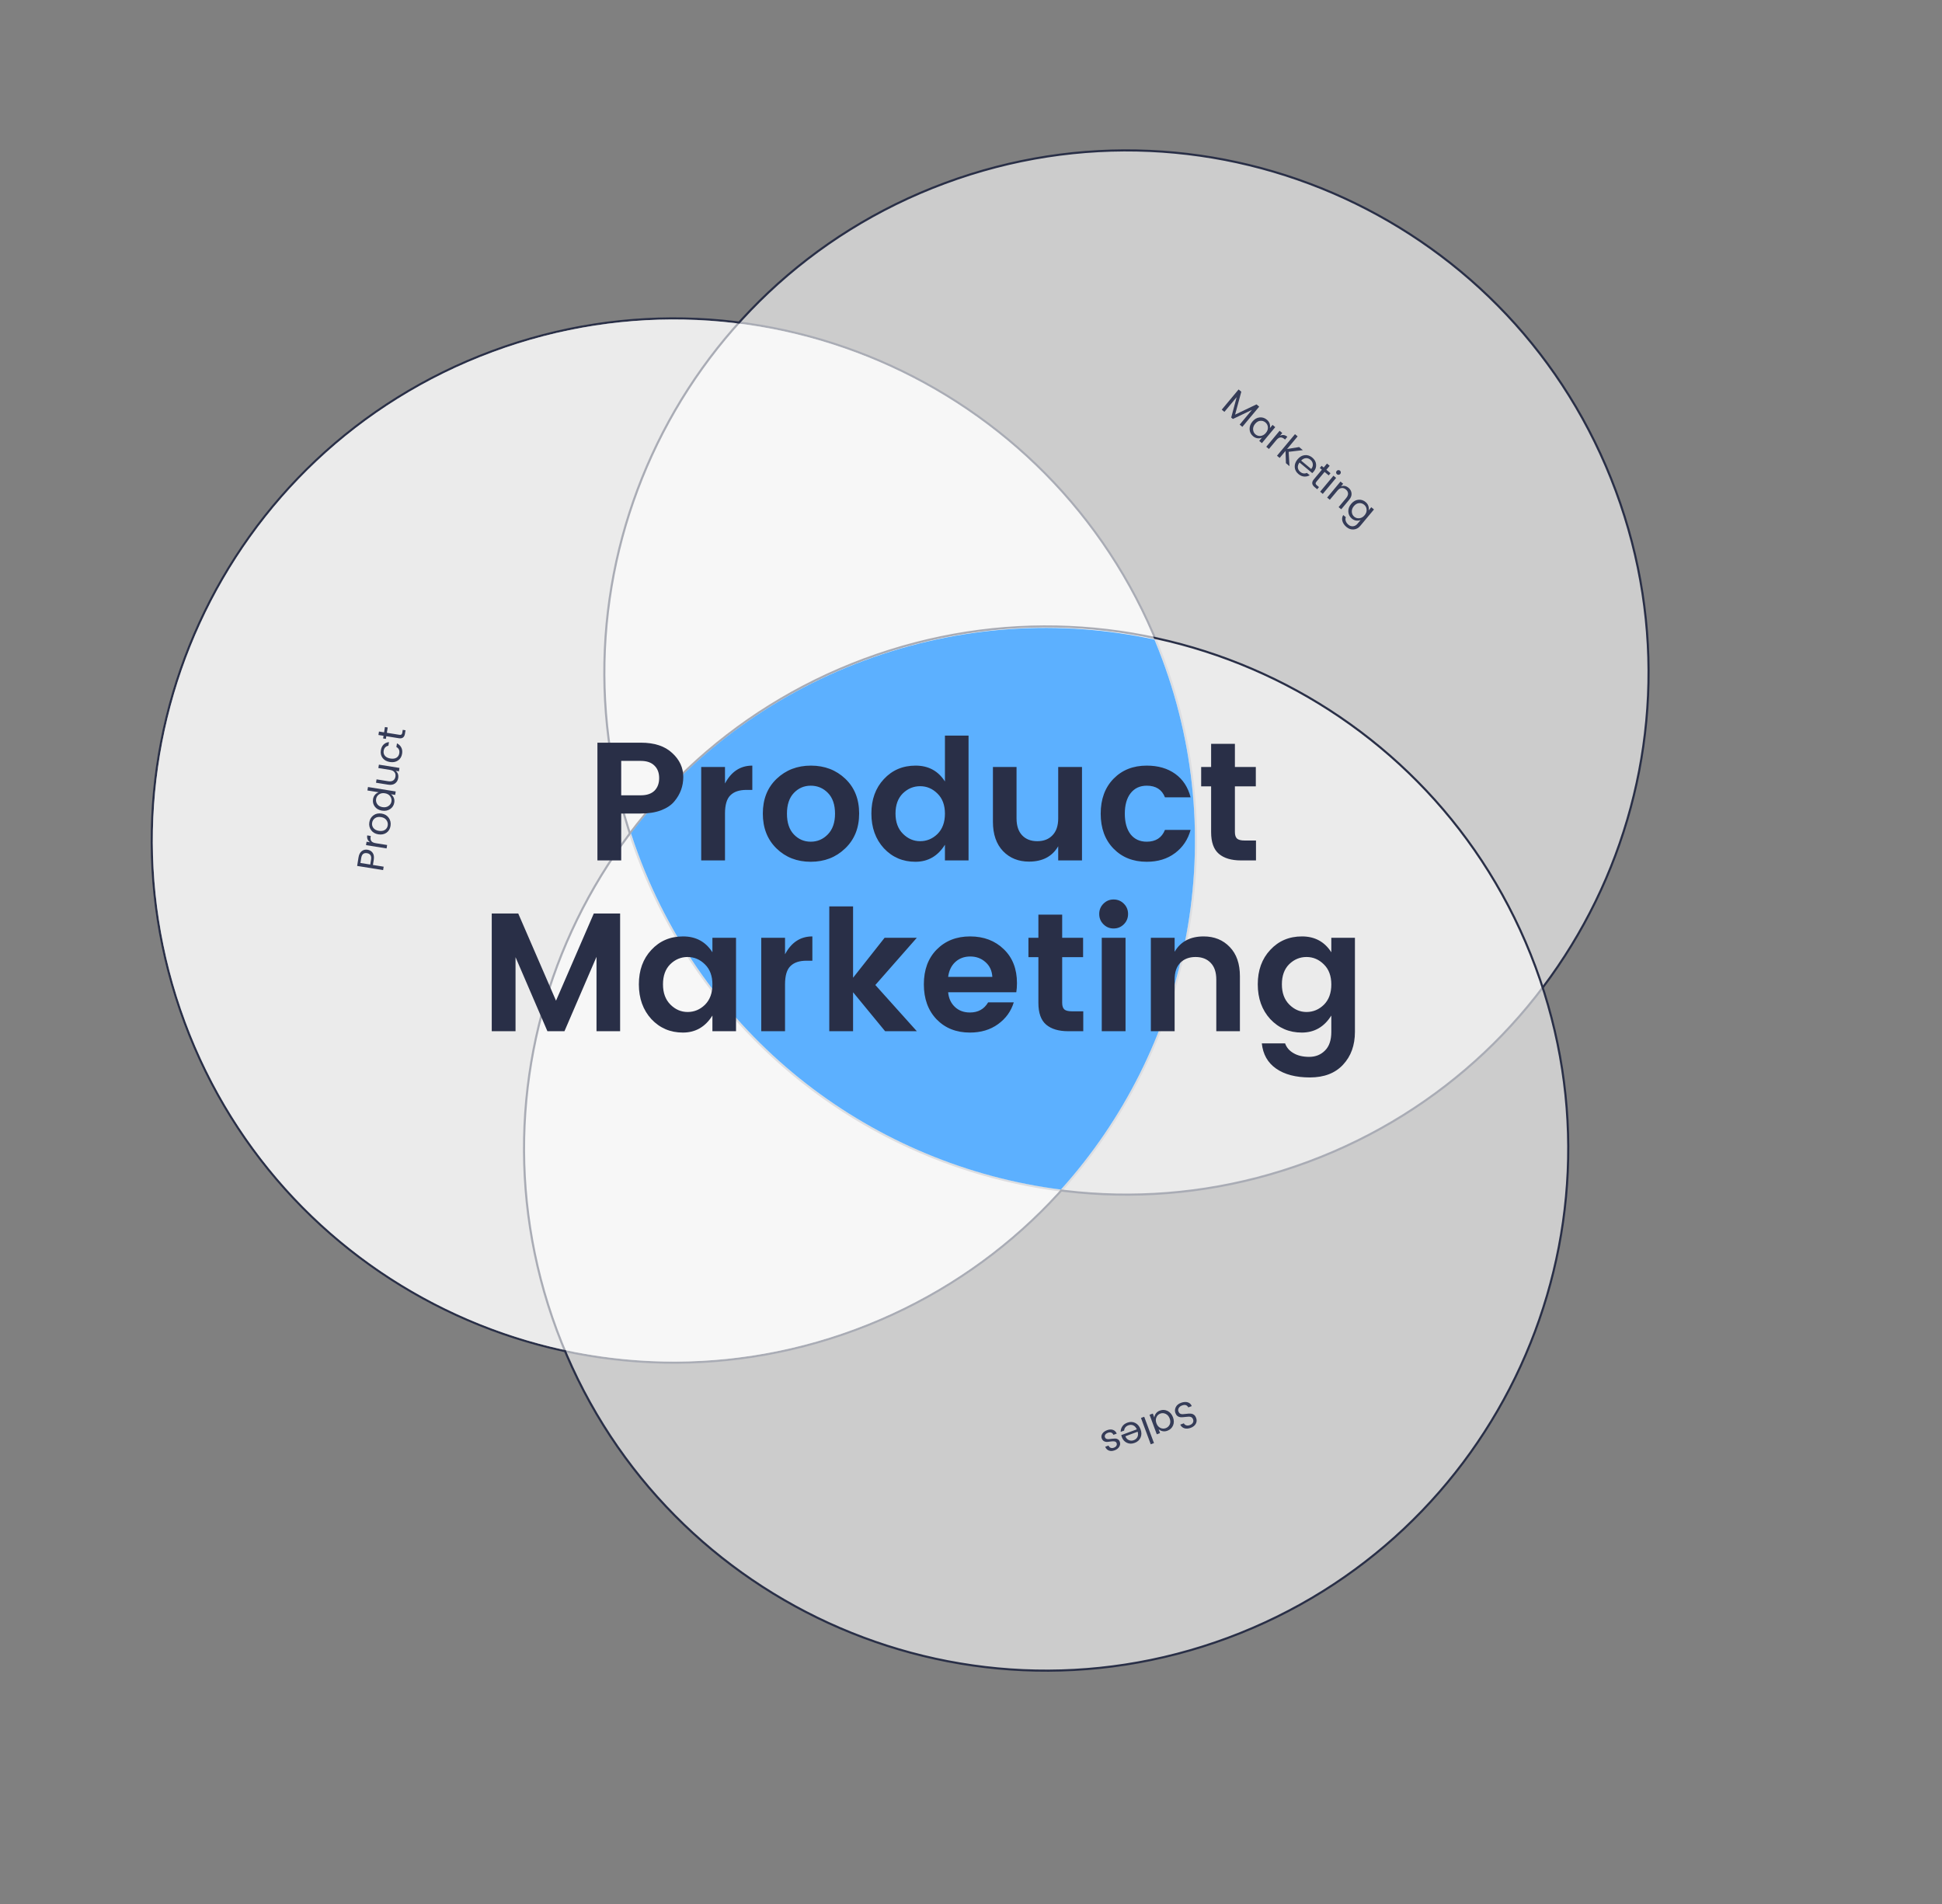 <svg width="921" height="903" viewBox="0 0 921 903" fill="none" xmlns="http://www.w3.org/2000/svg">
<rect x="0" y="0" width="921" height="903" fill="#808080" stroke="none"/>
<path d="M405.725 630.689C533.896 583.111 599.23 440.639 551.653 312.468C504.076 184.296 361.603 118.962 233.432 166.539C105.261 214.117 39.926 356.589 87.504 484.76C135.081 612.932 277.554 678.266 405.725 630.689Z" fill="white" fill-opacity="0.6" stroke="#292F47"/>
<path d="M620.371 551.011C748.543 503.433 813.877 360.961 766.3 232.79C718.722 104.618 576.25 39.284 448.078 86.861C319.907 134.439 254.573 276.911 302.15 405.082C349.728 533.254 492.2 598.588 620.371 551.011Z" fill="white" fill-opacity="0.6" stroke="#292F47"/>
<path d="M582.282 776.757C710.453 729.18 775.787 586.707 728.21 458.536C680.632 330.365 538.16 265.03 409.989 312.608C281.817 360.185 216.483 502.657 264.06 630.829C311.638 759 454.11 824.334 582.282 776.757Z" fill="white" fill-opacity="0.6" stroke="#292F47"/>
<path d="M405.551 630.22C533.463 582.739 598.666 440.554 551.184 312.642C503.703 184.729 361.518 119.527 233.606 167.008C105.694 214.489 40.491 356.674 87.972 484.586C118.583 567.051 188.555 623.451 268.689 640.396C312.852 649.735 360.103 647.09 405.551 630.22Z" fill="white" fill-opacity="0.6"/>
<path d="M547.49 303.276C503.099 293.737 455.555 296.312 409.834 313.283C364.252 330.203 326.634 359.15 299.24 395.19C300.303 398.463 301.438 401.727 302.647 404.983C335.751 494.165 414.892 552.863 503.134 564.141C562.644 498.017 584.316 401.897 551.211 312.715C550.029 309.53 548.788 306.383 547.49 303.276Z" fill="#5CB0FF"/>
<path d="M319.811 380.044C318.371 381.804 316.264 383.218 313.491 384.284C310.771 385.298 307.571 385.804 303.891 385.804H294.611V408.044H283.331V352.204H303.891C310.344 352.204 315.304 353.831 318.771 357.084C322.291 360.284 324.051 364.071 324.051 368.444C324.051 372.818 322.637 376.684 319.811 380.044ZM294.611 377.164H303.891C306.717 377.164 308.877 376.444 310.371 375.004C311.864 373.511 312.611 371.511 312.611 369.004C312.611 366.498 311.864 364.524 310.371 363.084C308.877 361.591 306.717 360.844 303.891 360.844H294.611V377.164ZM343.829 363.724V371.564C346.816 365.911 351.136 363.084 356.789 363.084V374.604H353.989C350.629 374.604 348.096 375.458 346.389 377.164C344.683 378.818 343.829 381.698 343.829 385.804V408.044H332.549V363.724H343.829ZM384.495 399.164C387.642 399.164 390.335 398.018 392.575 395.724C394.868 393.378 396.015 390.098 396.015 385.884C396.015 381.618 394.895 378.338 392.655 376.044C390.415 373.751 387.695 372.604 384.495 372.604C381.348 372.604 378.682 373.751 376.495 376.044C374.308 378.338 373.215 381.618 373.215 385.884C373.215 390.151 374.308 393.431 376.495 395.724C378.682 398.018 381.348 399.164 384.495 399.164ZM368.255 402.364C363.935 398.151 361.775 392.631 361.775 385.804C361.775 378.978 363.962 373.484 368.335 369.324C372.708 365.164 378.122 363.084 384.575 363.084C391.082 363.084 396.522 365.164 400.895 369.324C405.268 373.484 407.455 378.978 407.455 385.804C407.455 392.631 405.242 398.151 400.815 402.364C396.442 406.578 391.002 408.684 384.495 408.684C377.988 408.684 372.575 406.578 368.255 402.364ZM444.618 395.484C446.964 393.138 448.138 389.938 448.138 385.884C448.138 381.831 446.964 378.658 444.618 376.364C442.271 374.018 439.524 372.844 436.378 372.844C433.231 372.844 430.484 373.991 428.138 376.284C425.844 378.578 424.698 381.751 424.698 385.804C424.698 389.858 425.871 393.058 428.218 395.404C430.564 397.751 433.284 398.924 436.378 398.924C439.524 398.924 442.271 397.778 444.618 395.484ZM419.178 402.284C415.231 397.964 413.258 392.471 413.258 385.804C413.258 379.138 415.231 373.698 419.178 369.484C423.124 365.218 428.138 363.084 434.218 363.084C440.298 363.084 444.938 365.591 448.138 370.604V348.844H459.338V408.044H448.138V400.604C444.778 405.991 440.111 408.684 434.138 408.684C428.164 408.684 423.178 406.551 419.178 402.284ZM501.859 363.724H513.139V408.044H501.859V401.324C499.033 406.178 494.419 408.604 488.019 408.604C483.006 408.604 478.899 406.951 475.699 403.644C472.499 400.284 470.899 395.644 470.899 389.724V363.724H482.099V388.124C482.099 391.591 482.979 394.258 484.739 396.124C486.499 397.991 488.899 398.924 491.939 398.924C494.979 398.924 497.379 397.991 499.139 396.124C500.953 394.258 501.859 391.591 501.859 388.124V363.724ZM528.088 402.444C524.034 398.284 522.008 392.764 522.008 385.884C522.008 379.004 524.034 373.484 528.088 369.324C532.141 365.164 537.394 363.084 543.848 363.084C549.234 363.084 553.741 364.391 557.368 367.004C560.994 369.618 563.421 373.324 564.648 378.124H552.488C551.048 374.444 548.168 372.604 543.848 372.604C540.594 372.604 538.034 373.804 536.168 376.204C534.354 378.551 533.448 381.778 533.448 385.884C533.448 389.991 534.354 393.244 536.168 395.644C538.034 397.991 540.594 399.164 543.848 399.164C548.114 399.164 550.994 397.298 552.488 393.564H564.648C563.368 398.204 560.888 401.884 557.208 404.604C553.581 407.324 549.128 408.684 543.848 408.684C537.394 408.684 532.141 406.604 528.088 402.444ZM590.296 398.604H595.656V408.044H588.536C584.003 408.044 580.51 407.004 578.056 404.924C575.603 402.844 574.376 399.404 574.376 394.604V372.924H569.656V363.724H574.376V352.764H585.656V363.724H595.576V372.924H585.656V394.604C585.656 396.044 586.003 397.084 586.696 397.724C587.39 398.311 588.59 398.604 590.296 398.604ZM294.094 433.204V489.044H282.894V453.764L267.694 489.044H259.614L244.494 453.924V489.044H233.214V433.204H245.774L263.694 474.564L281.614 433.204H294.094ZM334.344 476.484C336.691 474.138 337.864 470.938 337.864 466.884C337.864 462.831 336.691 459.658 334.344 457.364C331.997 455.018 329.251 453.844 326.104 453.844C322.957 453.844 320.211 454.991 317.864 457.284C315.571 459.578 314.424 462.751 314.424 466.804C314.424 470.858 315.597 474.058 317.944 476.404C320.291 478.751 323.011 479.924 326.104 479.924C329.251 479.924 331.997 478.778 334.344 476.484ZM308.904 483.284C304.957 478.964 302.984 473.471 302.984 466.804C302.984 460.138 304.957 454.698 308.904 450.484C312.851 446.218 317.864 444.084 323.944 444.084C330.024 444.084 334.664 446.591 337.864 451.604V444.724H349.064V489.044H337.864V481.604C334.504 486.991 329.837 489.684 323.864 489.684C317.891 489.684 312.904 487.551 308.904 483.284ZM372.306 444.724V452.564C375.293 446.911 379.613 444.084 385.266 444.084V455.604H382.466C379.106 455.604 376.573 456.458 374.866 458.164C373.159 459.818 372.306 462.698 372.306 466.804V489.044H361.026V444.724H372.306ZM404.572 489.044H393.292V429.844H404.572V463.684L419.532 444.724H434.812L415.132 467.124L434.812 489.044H419.772L404.572 470.564V489.044ZM459.98 489.684C453.527 489.684 448.274 487.604 444.22 483.444C440.167 479.231 438.14 473.684 438.14 466.804C438.14 459.924 440.167 454.431 444.22 450.324C448.327 446.164 453.607 444.084 460.06 444.084C466.567 444.084 471.9 446.111 476.06 450.164C480.22 454.164 482.3 459.524 482.3 466.244C482.3 467.791 482.194 469.231 481.98 470.564H449.66C449.927 473.444 450.994 475.764 452.86 477.524C454.727 479.284 457.1 480.164 459.98 480.164C463.874 480.164 466.754 478.564 468.62 475.364H480.78C479.5 479.578 477.02 483.018 473.34 485.684C469.66 488.351 465.207 489.684 459.98 489.684ZM470.62 463.284C470.46 460.351 469.367 458.004 467.34 456.244C465.367 454.484 462.967 453.604 460.14 453.604C457.314 453.604 454.94 454.484 453.02 456.244C451.154 458.004 450.034 460.351 449.66 463.284H470.62ZM508.382 479.604H513.742V489.044H506.622C502.089 489.044 498.596 488.004 496.142 485.924C493.689 483.844 492.462 480.404 492.462 475.604V453.924H487.742V444.724H492.462V433.764H503.742V444.724H513.662V453.924H503.742V475.604C503.742 477.044 504.089 478.084 504.782 478.724C505.476 479.311 506.676 479.604 508.382 479.604ZM534.99 433.444C534.99 435.364 534.324 436.991 532.99 438.324C531.657 439.658 530.03 440.324 528.11 440.324C526.244 440.324 524.644 439.658 523.31 438.324C521.977 436.991 521.31 435.364 521.31 433.444C521.31 431.524 521.977 429.898 523.31 428.564C524.644 427.231 526.244 426.564 528.11 426.564C530.03 426.564 531.657 427.231 532.99 428.564C534.324 429.898 534.99 431.524 534.99 433.444ZM522.51 489.044V444.724H533.79V489.044H522.51ZM557.072 444.724V451.364C559.898 446.511 564.485 444.084 570.832 444.084C575.898 444.084 580.032 445.764 583.232 449.124C586.432 452.431 588.032 457.044 588.032 462.964V489.044H576.832V464.564C576.832 461.098 575.952 458.458 574.192 456.644C572.432 454.778 570.032 453.844 566.992 453.844C563.952 453.844 561.525 454.778 559.712 456.644C557.952 458.458 557.072 461.098 557.072 464.564V489.044H545.792V444.724H557.072ZM602.42 483.284C598.473 478.964 596.5 473.471 596.5 466.804C596.5 460.138 598.473 454.698 602.42 450.484C606.366 446.218 611.38 444.084 617.46 444.084C623.54 444.084 628.18 446.591 631.38 451.604V444.724H642.58V489.364C642.58 495.711 640.713 500.884 636.98 504.884C633.246 508.938 627.993 510.964 621.22 510.964C614.5 510.964 609.14 509.551 605.14 506.724C601.193 503.951 598.953 499.978 598.42 494.804H609.46C610.153 496.778 611.486 498.324 613.46 499.444C615.433 500.618 617.913 501.204 620.9 501.204C623.886 501.204 626.366 500.218 628.34 498.244C630.366 496.271 631.38 493.311 631.38 489.364V481.604C628.02 486.991 623.353 489.684 617.38 489.684C611.406 489.684 606.42 487.551 602.42 483.284ZM627.86 476.484C630.206 474.138 631.38 470.938 631.38 466.884C631.38 462.831 630.206 459.658 627.86 457.364C625.513 455.018 622.766 453.844 619.62 453.844C616.473 453.844 613.726 454.991 611.38 457.284C609.086 459.578 607.94 462.751 607.94 466.804C607.94 470.858 609.113 474.058 611.46 476.404C613.806 478.751 616.526 479.924 619.62 479.924C622.766 479.924 625.513 478.778 627.86 476.484Z" fill="#292F47"/>
<path d="M170.017 406.658C170.239 405.272 170.746 404.271 171.537 403.657C172.33 403.03 173.254 402.802 174.308 402.971C175.363 403.14 176.177 403.635 176.75 404.456C177.314 405.263 177.48 406.384 177.251 407.817L176.869 410.199L181.952 411.013L181.693 412.631L169.376 410.657L170.017 406.658ZM175.589 409.994L175.971 407.612C176.113 406.724 176.017 406.034 175.683 405.543C175.338 405.038 174.799 404.726 174.064 404.609C172.512 404.36 171.595 405.112 171.314 406.866L170.933 409.248L175.589 409.994ZM173.841 399.175L175.494 399.44C174.379 398.665 173.933 397.579 174.157 396.181L175.845 396.451L175.777 396.878C175.644 397.707 175.762 398.377 176.13 398.885C176.488 399.38 177.2 399.713 178.267 399.884L183.599 400.738L183.34 402.356L173.582 400.792L173.841 399.175ZM183.881 391.465C184.028 390.553 183.828 389.713 183.283 388.945C182.727 388.163 181.869 387.679 180.708 387.493C179.547 387.307 178.589 387.482 177.835 388.017C177.081 388.552 176.629 389.282 176.481 390.207C176.335 391.119 176.539 391.935 177.091 392.656C177.644 393.376 178.507 393.831 179.68 394.019C180.842 394.205 181.796 394.054 182.542 393.566C183.289 393.078 183.735 392.378 183.881 391.465ZM183.273 394.922C182.206 395.663 180.92 395.913 179.416 395.672C177.911 395.43 176.771 394.768 175.997 393.684C175.211 392.598 174.931 391.35 175.157 389.94C175.383 388.53 176.039 387.432 177.125 386.645C178.199 385.858 179.489 385.584 180.993 385.825C182.486 386.064 183.622 386.751 184.401 387.884C185.169 389.004 185.44 390.269 185.214 391.679C184.988 393.089 184.341 394.17 183.273 394.922ZM185.028 377.597C184.469 376.839 183.638 376.372 182.536 376.195C181.435 376.018 180.5 376.203 179.732 376.748C178.966 377.282 178.509 378.005 178.363 378.917C178.219 379.818 178.414 380.645 178.95 381.399C179.487 382.141 180.307 382.601 181.409 382.778C182.511 382.954 183.458 382.772 184.249 382.23C185.041 381.688 185.509 380.967 185.653 380.067C185.797 379.166 185.589 378.343 185.028 377.597ZM186.991 380.591C186.778 381.918 186.127 382.95 185.037 383.687C183.934 384.422 182.643 384.671 181.162 384.433C179.669 384.194 178.536 383.563 177.764 382.54C176.983 381.503 176.699 380.315 176.914 378.976C177.046 378.147 177.358 377.456 177.848 376.902C178.339 376.337 178.925 375.944 179.604 375.725L174.254 374.868L174.516 373.233L187.668 375.34L187.406 376.975L185.416 376.656C186.004 377.079 186.45 377.636 186.752 378.329C187.044 379.008 187.124 379.762 186.991 380.591ZM179.44 364.234L179.699 362.616L189.457 364.18L189.197 365.797L187.633 365.547C188.678 366.383 189.083 367.535 188.848 369.004C188.675 370.083 188.175 370.926 187.348 371.535C186.51 372.142 185.433 372.34 184.118 372.129L178.324 371.201L178.58 369.601L184.107 370.487C185.079 370.643 185.863 370.525 186.461 370.135C187.048 369.731 187.408 369.114 187.541 368.285C187.674 367.455 187.524 366.763 187.09 366.207C186.647 365.638 185.939 365.275 184.967 365.12L179.44 364.234ZM190.699 357.453C190.475 358.851 189.83 359.915 188.765 360.643C187.701 361.372 186.416 361.616 184.911 361.375C183.395 361.132 182.244 360.498 181.461 359.473C180.677 358.448 180.397 357.236 180.621 355.838C180.809 354.665 181.234 353.755 181.897 353.108C182.562 352.449 183.421 352.052 184.476 351.917L184.197 353.659C183.598 353.757 183.101 354.012 182.707 354.422C182.313 354.833 182.062 355.376 181.954 356.052C181.806 356.976 182.012 357.775 182.573 358.448C183.123 359.107 183.991 359.532 185.176 359.722C186.349 359.91 187.306 359.778 188.047 359.325C188.778 358.859 189.217 358.164 189.366 357.239C189.588 355.853 189.127 354.862 187.983 354.265L188.262 352.523C189.174 352.973 189.854 353.623 190.301 354.473C190.75 355.31 190.883 356.304 190.699 357.453ZM190.789 347.448L191.002 346.115L192.317 346.326L192.055 347.961C191.784 349.656 190.813 350.369 189.142 350.101L183.206 349.15L183.004 350.412L181.688 350.201L181.891 348.939L179.473 348.552L179.735 346.917L182.153 347.304L182.557 344.78L183.872 344.991L183.468 347.515L189.404 348.466C189.843 348.536 190.165 348.497 190.371 348.348C190.577 348.198 190.716 347.899 190.789 347.448Z" fill="#353C58"/>
<path d="M597.179 192.845L589.191 202.425L587.919 201.365L593.74 194.384L584.712 198.691L583.896 198.01L586.496 188.343L580.675 195.325L579.417 194.276L587.405 184.695L588.691 185.767L585.752 196.628L595.894 191.773L597.179 192.845ZM597.868 206.731C598.805 206.638 599.631 206.162 600.346 205.305C601.06 204.448 601.379 203.55 601.303 202.612C601.236 201.68 600.847 200.919 600.137 200.327C599.437 199.743 598.626 199.489 597.704 199.564C596.791 199.646 595.978 200.116 595.263 200.973C594.548 201.83 594.221 202.738 594.283 203.695C594.344 204.652 594.725 205.423 595.425 206.007C596.125 206.591 596.94 206.832 597.868 206.731ZM594.291 206.889C593.259 206.028 592.704 204.941 592.628 203.628C592.559 202.305 593.005 201.067 593.966 199.915C594.934 198.754 596.055 198.103 597.329 197.962C598.619 197.819 599.785 198.182 600.827 199.051C601.472 199.589 601.907 200.209 602.133 200.913C602.368 201.625 602.406 202.328 602.248 203.024L603.516 201.504L604.788 202.564L598.459 210.154L597.187 209.093L598.478 207.545C597.814 207.835 597.108 207.933 596.358 207.839C595.625 207.744 594.936 207.427 594.291 206.889ZM608.118 205.341L607.046 206.627C608.282 206.064 609.443 206.235 610.531 207.142L609.435 208.455L609.104 208.179C608.459 207.641 607.823 207.4 607.198 207.457C606.59 207.512 605.939 207.954 605.248 208.784L601.79 212.931L600.532 211.882L606.86 204.292L608.118 205.341ZM606.879 217.175L605.621 216.126L614.152 205.896L615.41 206.945L610.407 212.945L616.111 212.006L617.881 213.482L611.153 214.27L611.552 221.071L609.851 219.653L609.657 213.843L606.879 217.175ZM615.785 224.812C614.697 223.905 614.112 222.808 614.03 221.52C613.947 220.233 614.398 218.999 615.381 217.819C616.365 216.64 617.498 215.983 618.781 215.85C620.072 215.708 621.266 216.094 622.362 217.008C623.468 217.93 624.069 219.009 624.164 220.244C624.275 221.478 623.893 222.62 623.017 223.671C622.794 223.938 622.568 224.172 622.339 224.371L616.298 219.334C615.705 220.12 615.44 220.915 615.505 221.719C615.586 222.521 615.967 223.206 616.649 223.775C617.165 224.205 617.695 224.451 618.237 224.513C618.789 224.582 619.305 224.497 619.786 224.258L621.141 225.387C620.348 225.851 619.476 226.054 618.525 225.995C617.583 225.944 616.67 225.55 615.785 224.812ZM621.842 222.41C622.44 221.674 622.694 220.901 622.603 220.092C622.521 219.273 622.143 218.583 621.47 218.022C620.807 217.469 620.073 217.224 619.269 217.288C618.474 217.343 617.741 217.725 617.073 218.433L621.842 222.41ZM624.502 230.135L625.538 231L624.685 232.023L623.414 230.962C622.096 229.863 621.978 228.664 623.062 227.365L626.912 222.747L625.931 221.929L626.784 220.906L627.765 221.724L629.333 219.844L630.605 220.905L629.037 222.785L631 224.422L630.147 225.445L628.184 223.808L624.334 228.425C624.05 228.766 623.919 229.063 623.942 229.317C623.965 229.57 624.151 229.843 624.502 230.135ZM634.869 225.163C634.565 225.191 634.293 225.105 634.053 224.905C633.814 224.705 633.68 224.453 633.653 224.149C633.634 223.852 633.725 223.584 633.925 223.345C634.125 223.105 634.377 222.972 634.681 222.944C634.985 222.916 635.252 222.999 635.483 223.191C635.722 223.391 635.856 223.643 635.884 223.947C635.911 224.251 635.825 224.523 635.625 224.763C635.425 225.002 635.173 225.136 634.869 225.163ZM626.074 233.181L632.403 225.591L633.661 226.64L627.332 234.23L626.074 233.181ZM636.996 229.421L635.97 230.651C637.239 230.178 638.44 230.415 639.574 231.36C640.413 232.059 640.879 232.924 640.972 233.955C641.073 234.977 640.693 236.004 639.833 237.036L636.086 241.529L634.842 240.492L638.416 236.206C639.053 235.441 639.353 234.707 639.315 234.003C639.277 233.3 638.931 232.675 638.276 232.129C637.631 231.591 636.954 231.363 636.246 231.444C635.547 231.533 634.878 231.96 634.241 232.725L630.667 237.011L629.409 235.962L635.738 228.372L636.996 229.421ZM641.11 245.93C640.078 245.069 639.524 243.982 639.447 242.668C639.379 241.345 639.825 240.108 640.785 238.956C641.754 237.794 642.875 237.143 644.148 237.002C645.439 236.86 646.605 237.223 647.646 238.091C648.292 238.629 648.727 239.25 648.953 239.954C649.188 240.665 649.226 241.369 649.067 242.065L650.335 240.544L651.607 241.605L645.117 249.388C644.249 250.429 643.205 250.997 641.987 251.09C640.761 251.193 639.632 250.814 638.599 249.953C637.567 249.092 636.91 248.138 636.627 247.09C636.354 246.05 636.494 245.104 637.048 244.253L638.278 245.279C638.037 245.812 638.018 246.406 638.222 247.06C638.426 247.715 638.856 248.315 639.51 248.861C640.164 249.406 640.889 249.643 641.683 249.571C642.479 249.516 643.2 249.102 643.845 248.327L645.298 246.585C644.634 246.876 643.927 246.974 643.177 246.88C642.444 246.784 641.755 246.468 641.11 245.93ZM644.687 245.772C645.624 245.678 646.45 245.203 647.165 244.346C647.88 243.489 648.199 242.591 648.122 241.652C648.055 240.721 647.667 239.96 646.957 239.368C646.257 238.784 645.445 238.529 644.523 238.604C643.611 238.687 642.797 239.157 642.082 240.014C641.368 240.871 641.041 241.778 641.102 242.735C641.163 243.693 641.544 244.463 642.245 245.047C642.945 245.631 643.759 245.873 644.687 245.772Z" fill="#353C58"/>
<path d="M565.788 673.043C565.629 672.616 565.379 672.305 565.039 672.112C564.698 671.918 564.317 671.823 563.896 671.826C563.474 671.828 563.02 671.863 562.532 671.928C562.034 671.998 561.534 672.049 561.034 672.081C560.527 672.129 560.05 672.12 559.604 672.056C559.157 671.991 558.741 671.8 558.354 671.483C557.967 671.165 557.664 670.709 557.442 670.112C557.104 669.201 557.158 668.278 557.605 667.345C558.052 666.411 558.872 665.722 560.064 665.28C561.246 664.841 562.308 664.754 563.251 665.019C564.198 665.294 564.845 665.899 565.191 666.833L563.554 667.44C563.313 666.928 562.946 666.578 562.454 666.389C561.95 666.205 561.327 666.251 560.585 666.527C559.842 666.802 559.323 667.213 559.026 667.758C558.729 668.303 558.675 668.829 558.863 669.335C559.055 669.853 559.319 670.203 559.655 670.385C559.996 670.579 560.377 670.674 560.798 670.671C561.22 670.668 561.678 670.626 562.172 670.545C562.66 670.479 563.16 670.428 563.671 670.392C564.171 670.36 564.644 670.376 565.091 670.441C565.541 670.517 565.96 670.714 566.346 671.031C566.737 671.36 567.045 671.828 567.271 672.435C567.638 673.425 567.584 674.348 567.108 675.203C566.625 676.073 565.82 676.717 564.695 677.135C563.559 677.557 562.561 677.627 561.701 677.344C560.834 677.077 560.179 676.501 559.735 675.616L561.439 674.984C561.656 675.428 562.021 675.741 562.536 675.921C563.039 676.105 563.623 676.074 564.287 675.828C564.939 675.585 565.411 675.218 565.702 674.726C565.997 674.245 566.026 673.684 565.788 673.043ZM548.439 672.129C548.054 672.989 548.056 673.942 548.444 674.988C548.833 676.035 549.453 676.758 550.306 677.158C551.147 677.563 552.001 677.604 552.867 677.283C553.722 676.965 554.346 676.388 554.739 675.551C555.121 674.718 555.118 673.778 554.73 672.732C554.341 671.686 553.717 670.951 552.856 670.528C551.995 670.105 551.137 670.053 550.282 670.37C549.427 670.688 548.813 671.274 548.439 672.129ZM550.08 668.947C551.34 668.48 552.559 668.539 553.737 669.126C554.919 669.724 555.771 670.726 556.293 672.132C556.819 673.55 556.827 674.846 556.316 676.022C555.798 677.212 554.903 678.044 553.632 678.515C552.844 678.808 552.089 678.877 551.366 678.723C550.632 678.573 550.003 678.256 549.478 677.773L550.167 679.629L548.614 680.205L545.175 670.941L546.728 670.365L547.429 672.255C547.508 671.534 547.774 670.872 548.228 670.268C548.675 669.68 549.293 669.24 550.08 668.947ZM542.645 671.88L547.281 684.367L545.745 684.937L541.11 672.45L542.645 671.88ZM534.637 674.68C535.965 674.187 537.208 674.225 538.366 674.793C539.524 675.362 540.371 676.366 540.905 677.806C541.44 679.246 541.446 680.556 540.924 681.735C540.406 682.926 539.477 683.77 538.138 684.267C536.788 684.768 535.554 684.752 534.435 684.221C533.309 683.704 532.508 682.805 532.032 681.522C531.911 681.196 531.82 680.884 531.761 680.586L539.135 677.849C538.748 676.943 538.19 676.318 537.46 675.974C536.724 675.646 535.94 675.636 535.107 675.945C534.477 676.179 534.001 676.516 533.678 676.956C533.343 677.4 533.16 677.89 533.129 678.427L531.475 679.041C531.467 678.122 531.725 677.265 532.249 676.469C532.761 675.677 533.557 675.081 534.637 674.68ZM533.71 681.13C534.051 682.014 534.595 682.619 535.343 682.943C536.095 683.278 536.881 683.293 537.702 682.989C538.512 682.688 539.089 682.173 539.433 681.444C539.781 680.726 539.814 679.901 539.532 678.969L533.71 681.13ZM531.064 683.744C531.353 684.52 531.274 685.291 530.829 686.058C530.377 686.84 529.639 687.422 528.615 687.802C527.58 688.186 526.672 688.222 525.891 687.91C525.114 687.61 524.528 687.015 524.134 686.124L525.72 685.536C525.935 686.045 526.263 686.396 526.707 686.59C527.15 686.784 527.664 686.772 528.249 686.555C528.823 686.342 529.226 686.033 529.459 685.626C529.685 685.235 529.717 684.82 529.554 684.381C529.395 683.954 529.086 683.691 528.627 683.592C528.157 683.498 527.637 683.493 527.066 683.577C526.489 683.676 525.908 683.75 525.325 683.8C524.735 683.866 524.182 683.771 523.664 683.515C523.14 683.274 522.744 682.794 522.477 682.074C522.213 681.365 522.316 680.642 522.785 679.905C523.247 679.183 523.995 678.63 525.03 678.246C526.065 677.862 526.994 677.812 527.816 678.095C528.627 678.383 529.229 678.972 529.624 679.863L528.037 680.451C527.823 679.942 527.488 679.593 527.034 679.403C526.572 679.229 526.044 679.252 525.447 679.474C524.84 679.699 524.415 680.004 524.174 680.388C523.921 680.776 523.868 681.167 524.014 681.561C524.164 681.966 524.418 682.236 524.776 682.372C525.134 682.508 525.532 682.546 525.97 682.486C526.409 682.426 526.893 682.367 527.422 682.312C527.941 682.26 528.428 682.227 528.883 682.211C529.342 682.207 529.771 682.329 530.171 682.578C530.57 682.826 530.868 683.215 531.064 683.744Z" fill="#353C58"/>
</svg>
